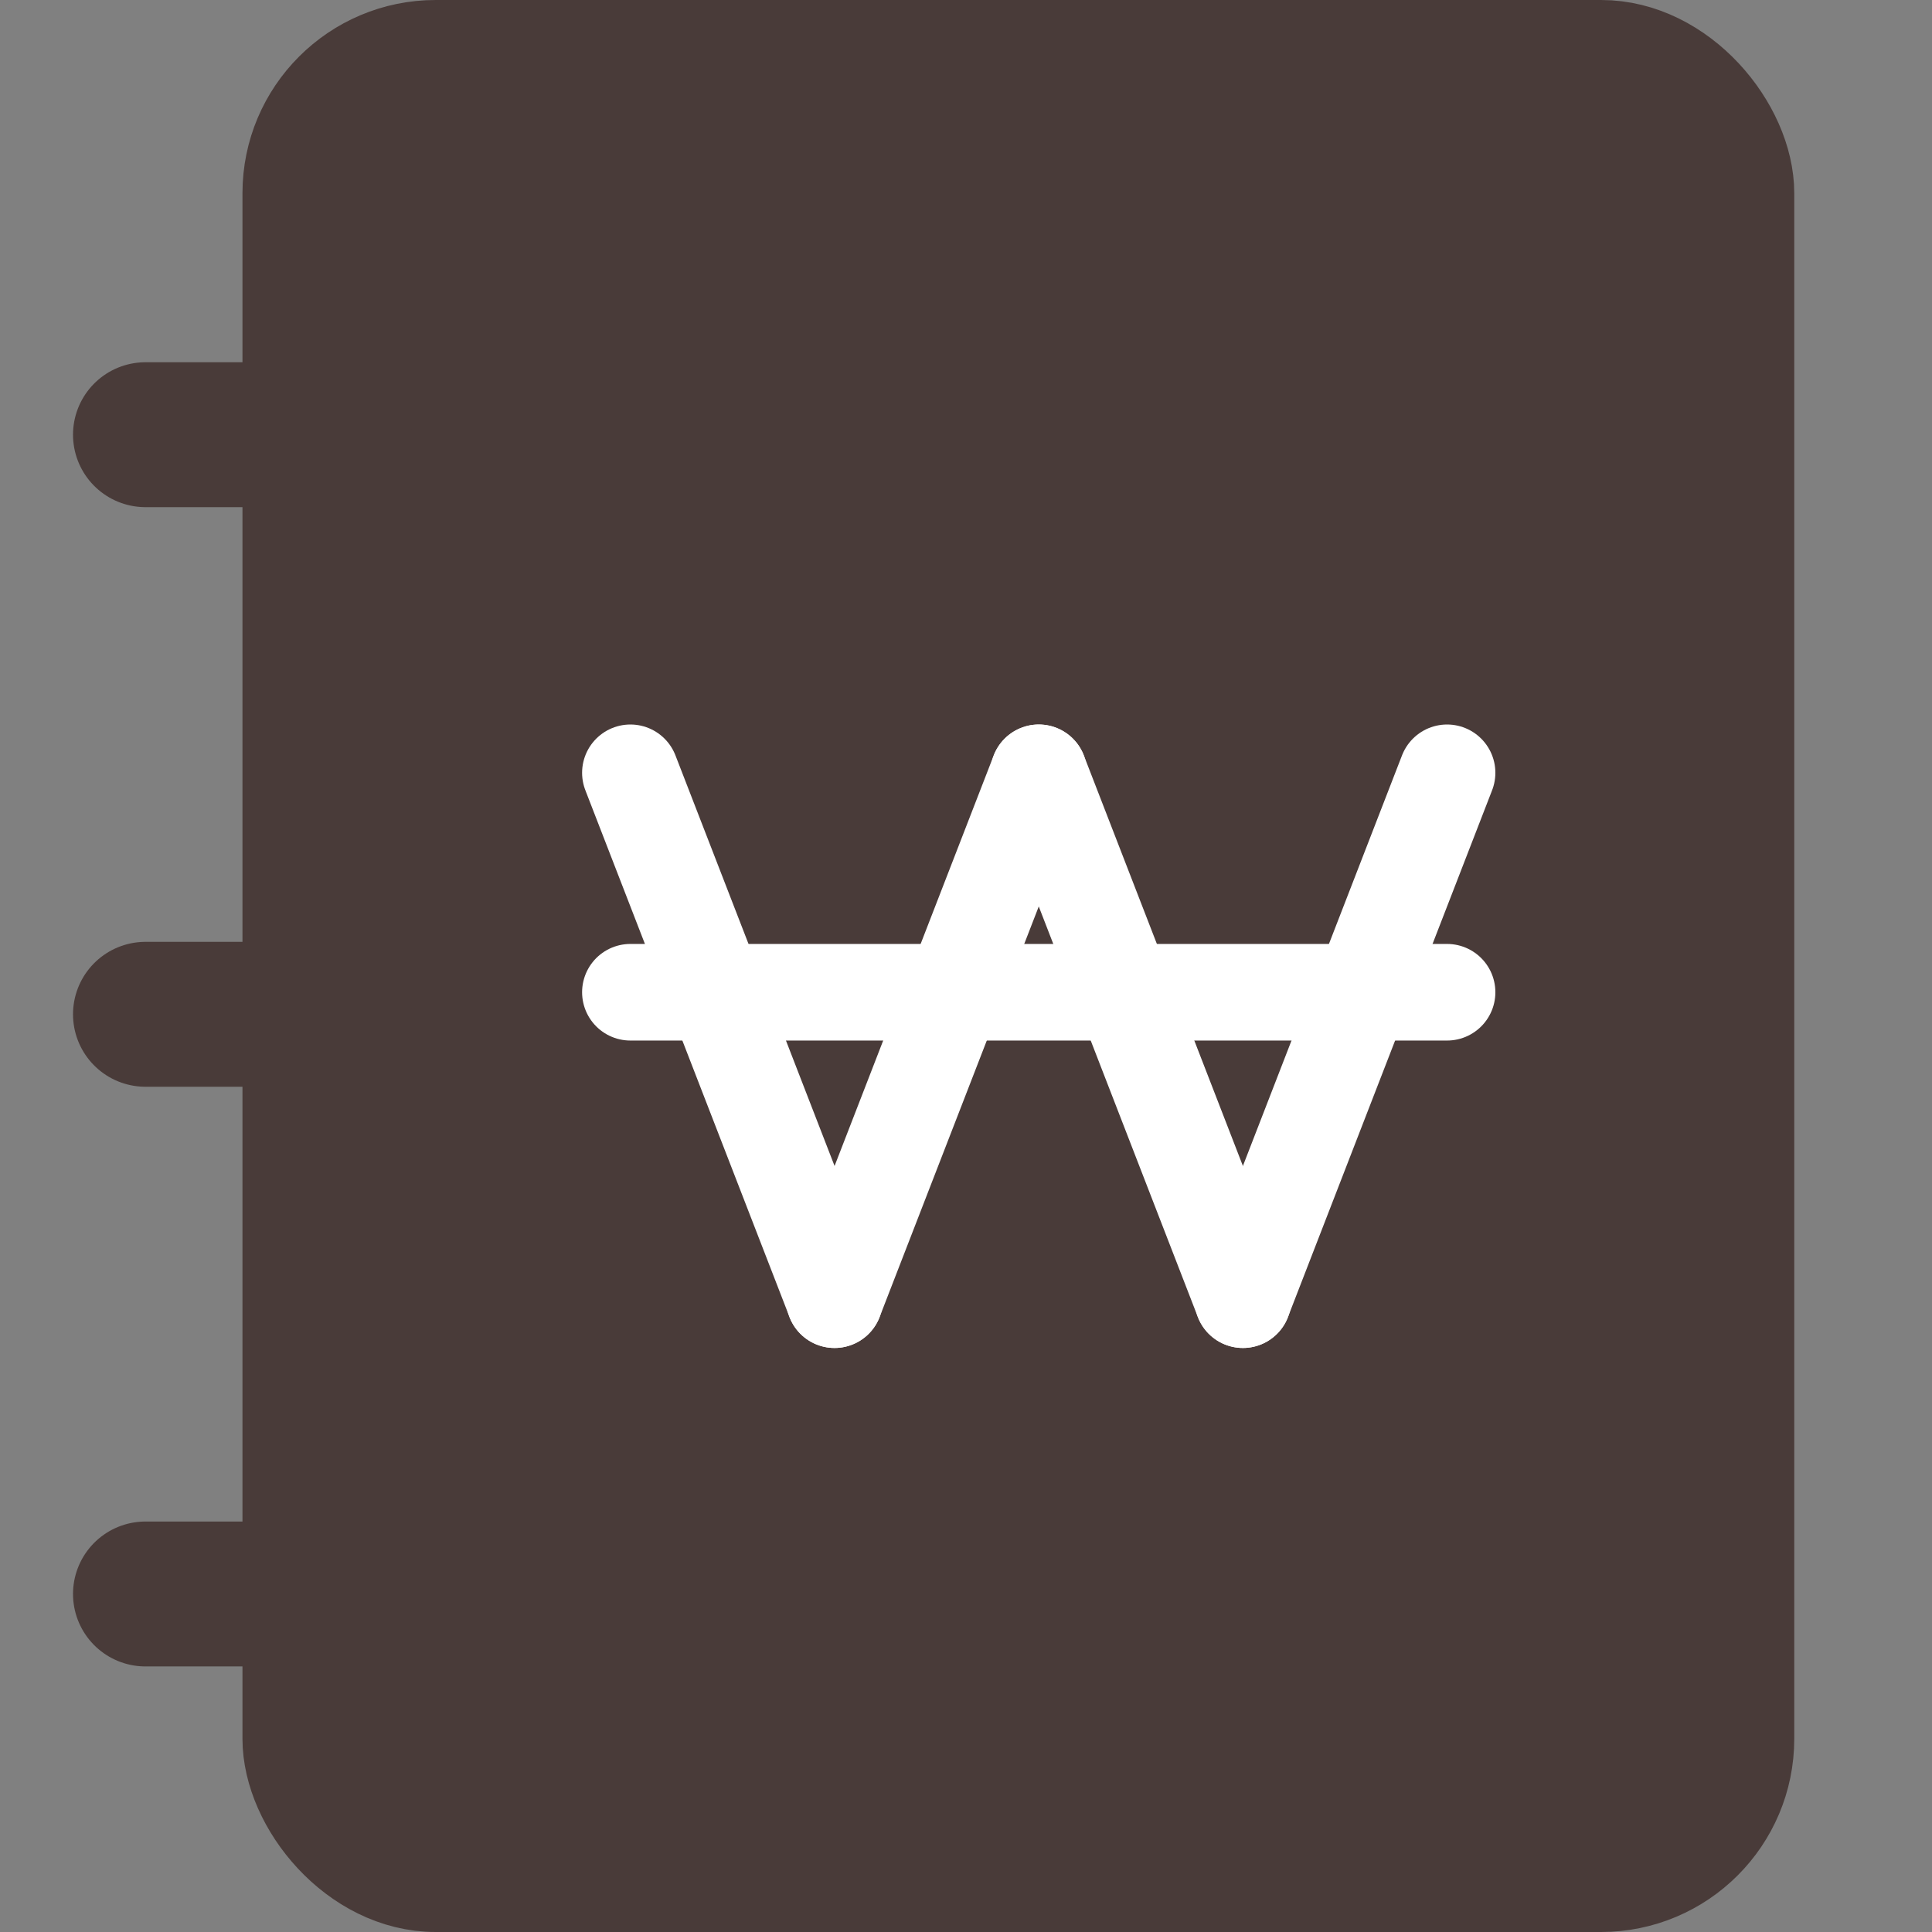 <svg width="24" height="24" viewBox="0 0 24 24" fill="none" xmlns="http://www.w3.org/2000/svg">
<rect x="0" y="0" width="24" height="24" fill="#808080" stroke="none"/>
<rect x="3.612" y="0.6" width="18.077" height="22.8" rx="1.8" fill="#493B39" stroke="#493B39" stroke-width="1.2"/>
<path d="M7.831 12.326L17.976 12.326" stroke="white" stroke-width="1.2" stroke-linecap="round"/>
<path d="M10.367 16.145L12.904 9.6" stroke="white" stroke-width="1.2" stroke-linecap="round"/>
<path d="M7.831 9.6L10.326 16.038L10.367 16.145" stroke="white" stroke-width="1.2" stroke-linecap="round"/>
<path d="M15.44 16.145L12.904 9.6" stroke="white" stroke-width="1.2" stroke-linecap="round"/>
<path d="M17.976 9.6L15.481 16.038L15.44 16.145" stroke="white" stroke-width="1.2" stroke-linecap="round"/>
<path d="M1.807 5.4H4.217" stroke="#493B39" stroke-width="1.8" stroke-linecap="round"/>
<path d="M1.807 12.6H4.217" stroke="#493B39" stroke-width="1.8" stroke-linecap="round"/>
<path d="M1.807 19.801H4.217" stroke="#493B39" stroke-width="1.8" stroke-linecap="round"/>
</svg>
